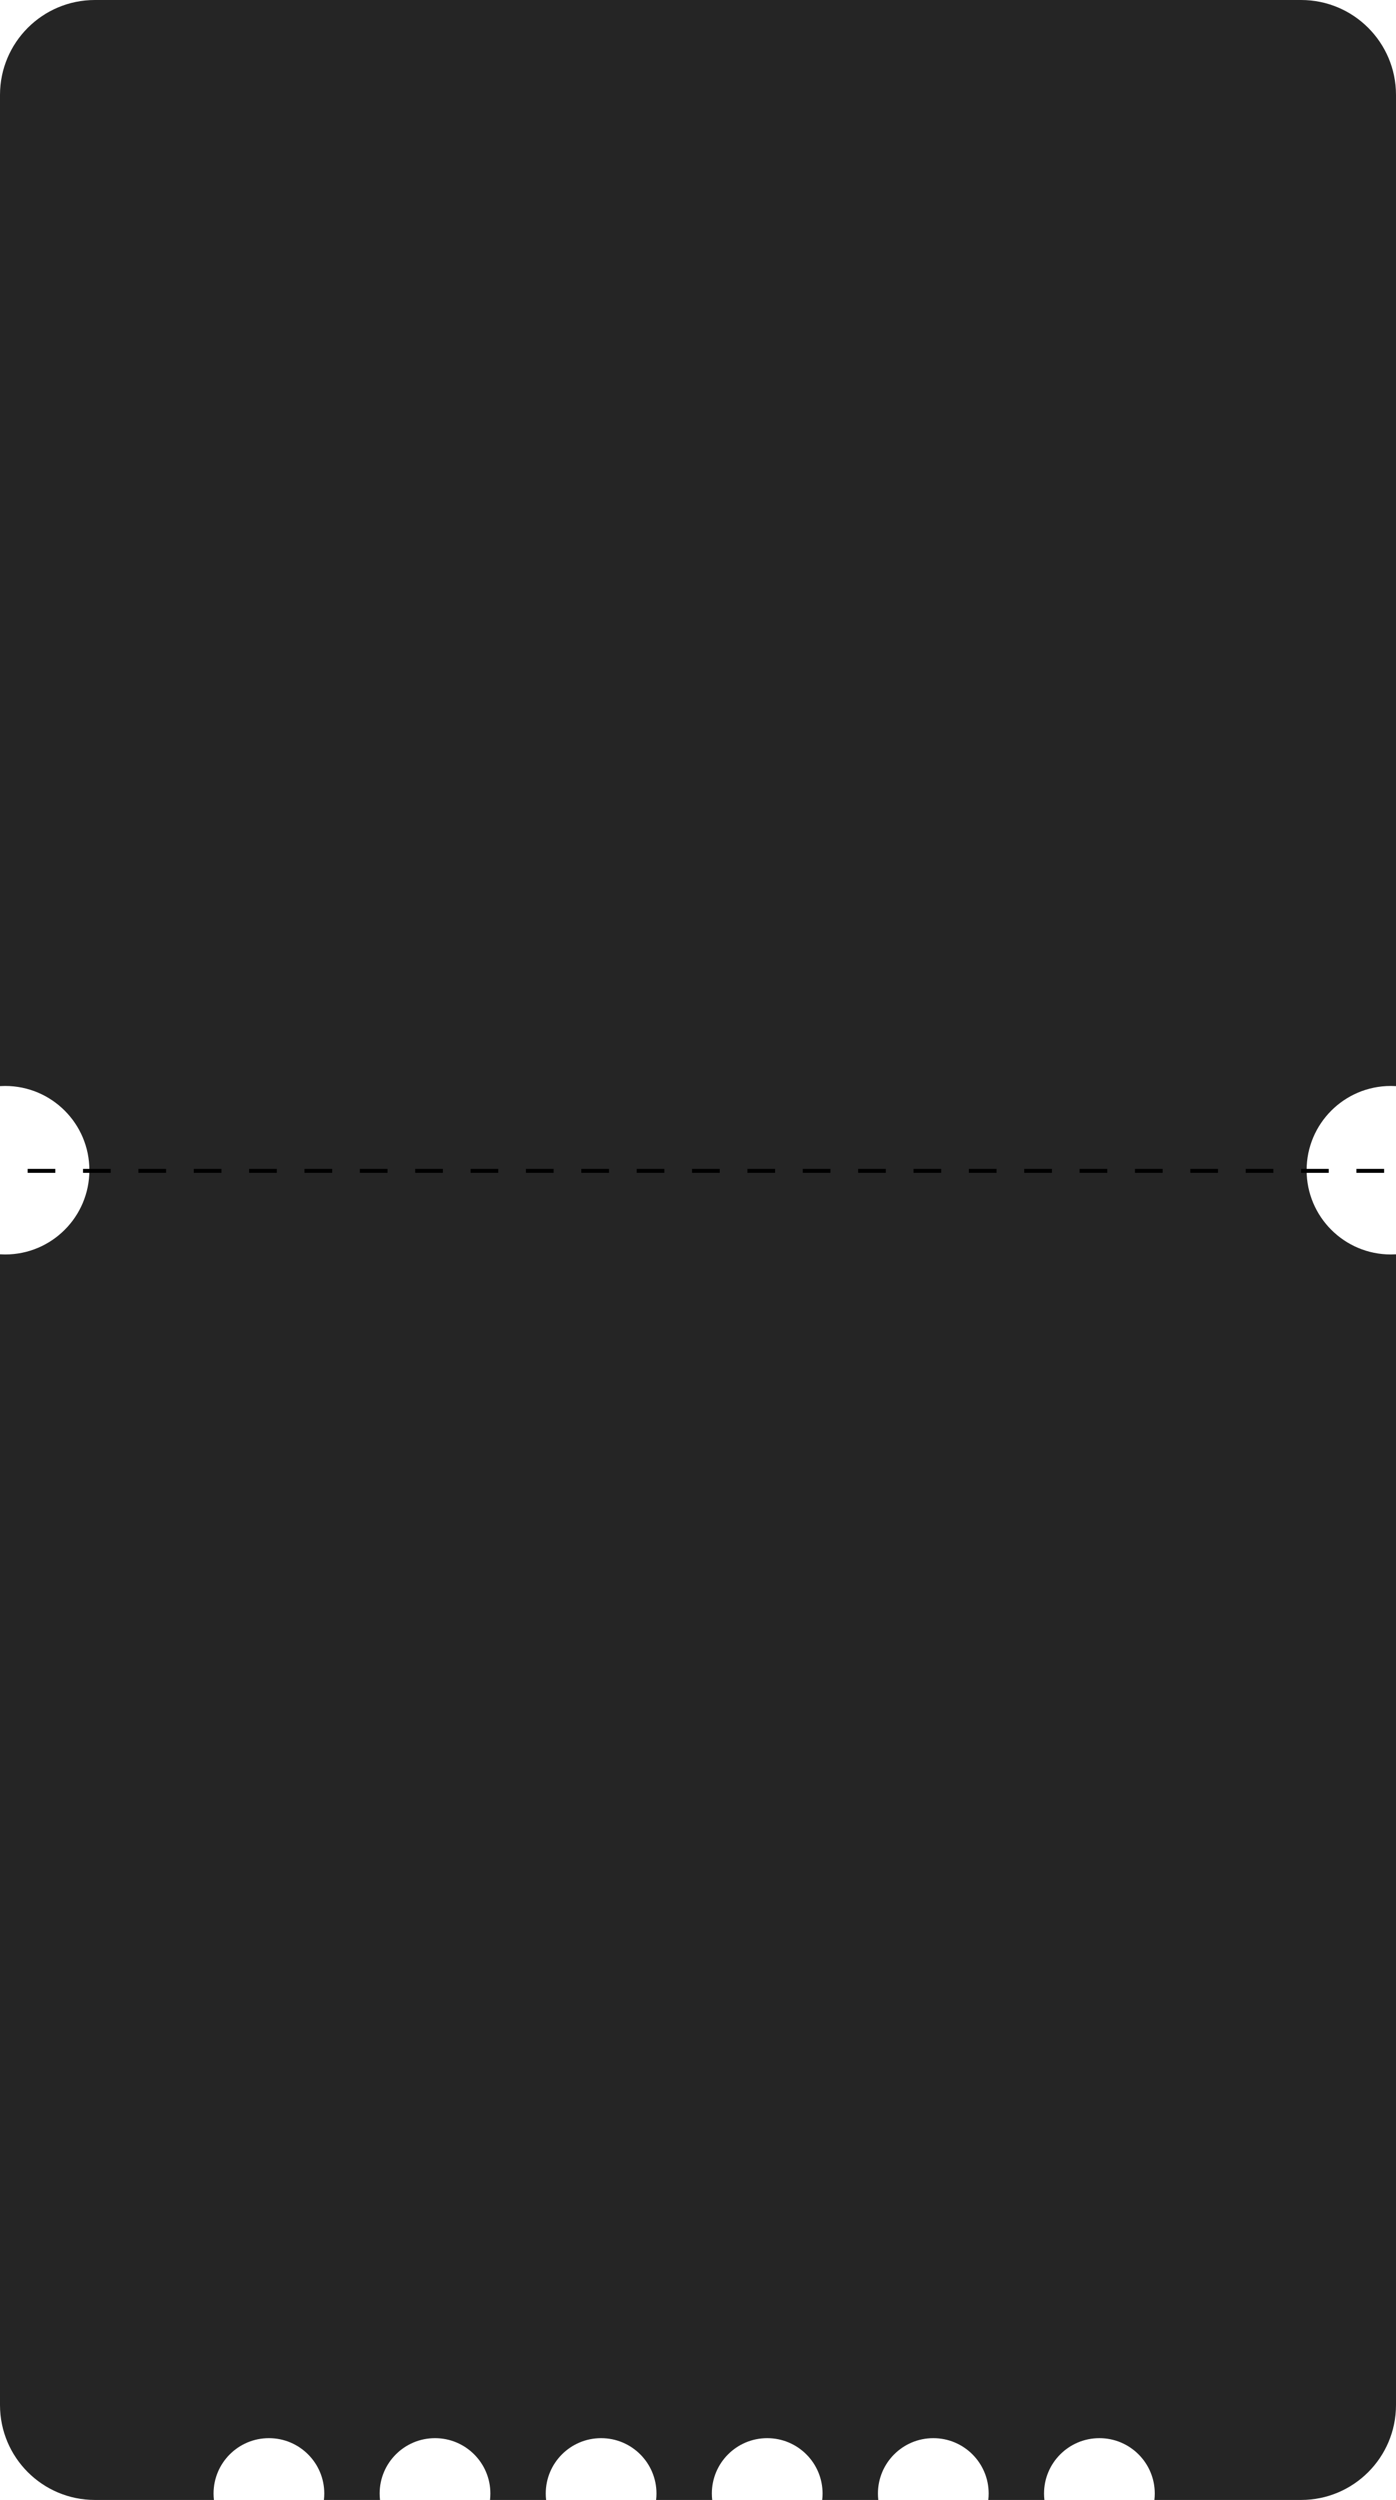 <svg width="353" height="632" viewBox="0 0 353 632" fill="none" xmlns="http://www.w3.org/2000/svg">
<path d="M0 317.098C0.43 317.124 0.864 317.139 1.301 317.139C13.065 317.139 22.602 307.602 22.602 295.838C22.602 284.074 13.065 274.536 1.301 274.536C0.864 274.536 0.43 274.551 0 274.577V24C0 10.745 10.745 0 24 0H329C342.255 0 353 10.745 353 24V274.577C352.569 274.551 352.135 274.536 351.698 274.536C339.934 274.536 330.397 284.074 330.397 295.838C330.398 307.602 339.934 317.138 351.698 317.139C352.135 317.139 352.569 317.124 353 317.098V608C353 621.255 342.255 632 329 632H291.905C291.967 631.467 292 630.925 292 630.376C292 622.644 285.732 616.376 278 616.376C270.268 616.376 264 622.644 264 630.376C264 630.925 264.032 631.467 264.094 632H249.905C249.967 631.467 250 630.925 250 630.376C250 622.644 243.732 616.376 236 616.376C228.268 616.376 222 622.644 222 630.376C222 630.925 222.032 631.467 222.094 632H207.905C207.967 631.467 208 630.925 208 630.376C208 622.644 201.732 616.376 194 616.376C186.268 616.376 180 622.644 180 630.376C180 630.925 180.032 631.467 180.094 632H165.905C165.967 631.467 166 630.925 166 630.376C166 622.644 159.732 616.376 152 616.376C144.268 616.376 138 622.644 138 630.376C138 630.925 138.032 631.467 138.094 632H123.905C123.967 631.467 124 630.925 124 630.376C124 622.644 117.732 616.376 110 616.376C102.268 616.376 96 622.644 96 630.376C96 630.925 96.032 631.467 96.094 632H81.905C81.967 631.467 82 630.925 82 630.376C82 622.644 75.732 616.376 68 616.376C60.268 616.376 54 622.644 54 630.376C54 630.925 54.032 631.467 54.094 632H24C10.745 632 6.44258e-07 621.255 0 608V317.098Z" fill="#252525"/>
<line x1="6.993" y1="296" x2="353.006" y2="296" stroke="black" stroke-dasharray="7 7"/>
</svg>
